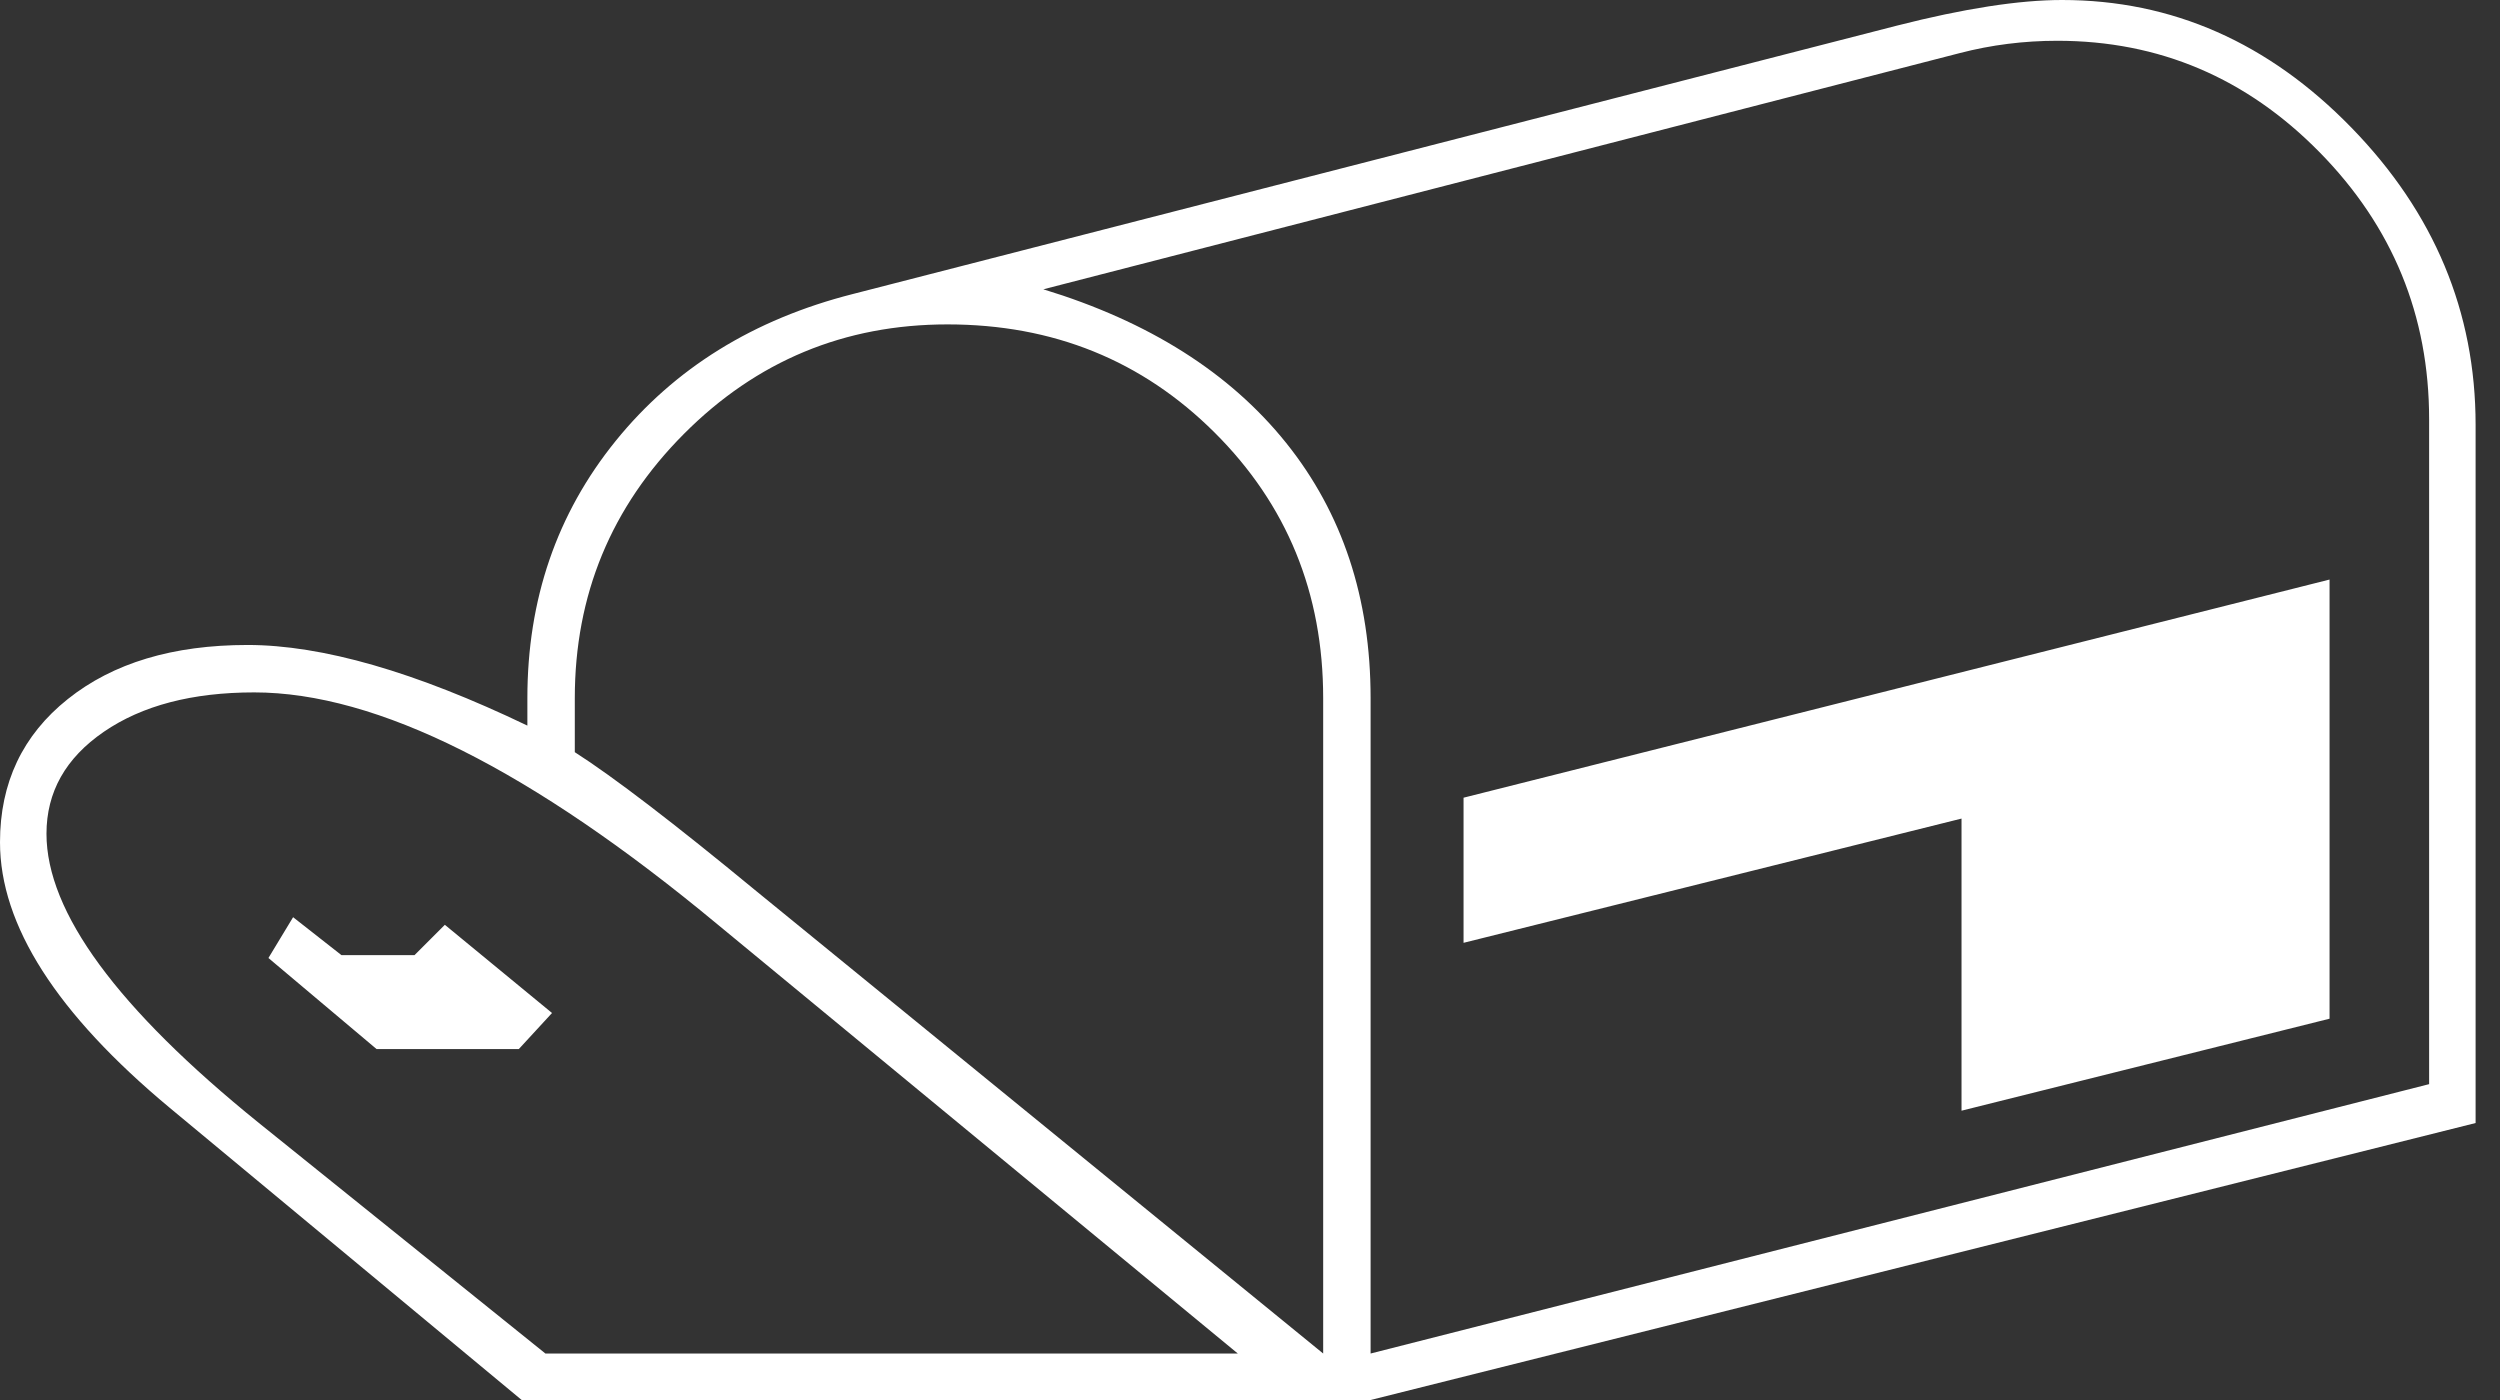 <?xml version="1.0" encoding="UTF-8"?>
<svg width="100px" height="56px" viewBox="0 0 100 56" version="1.1" xmlns="http://www.w3.org/2000/svg" xmlns:xlink="http://www.w3.org/1999/xlink">
    <rect x="0" y="0" width="100" height="56" fill="#333333" stroke="none"/>
    <!-- Generator: Sketch 51.3 (57544) - http://www.bohemiancoding.com/sketch -->
    <title>icons/mail</title>
    <desc>Created with Sketch.</desc>
    <defs></defs>
    <g id="icons/mail" stroke="none" stroke-width="1" fill="none" fill-rule="evenodd">
        <path d="M54.824,56 L20.867,56 L6.791,44.314 C2.264,40.546 0,37.005 0,33.691 C0,31.313 0.904,29.404 2.713,27.962 C4.521,26.52 6.918,25.799 9.902,25.799 C12.887,25.799 16.618,26.874 21.095,29.024 L21.095,27.924 C21.095,23.978 22.271,20.551 24.623,17.642 C26.976,14.733 30.137,12.773 34.108,11.762 L75.881,1.024 C78.562,0.341 80.762,0 82.482,0 C86.883,0 90.741,1.701 94.054,5.103 C97.368,8.505 99.024,12.47 99.024,16.997 L99.024,44.921 L54.824,56 Z M49.512,54.141 L28.721,36.992 C21.259,30.795 15.075,27.696 10.168,27.696 C7.689,27.696 5.685,28.221 4.154,29.271 C2.624,30.321 1.859,31.68 1.859,33.35 C1.859,36.486 4.692,40.343 10.358,44.921 L21.816,54.141 L49.512,54.141 Z M22.081,40.52 L20.753,41.962 L15.062,41.962 L10.737,38.32 L11.724,36.688 L13.659,38.206 L16.58,38.206 L17.794,36.992 L22.081,40.52 Z M52.927,54.141 L52.927,27.924 C52.927,23.725 51.479,20.184 48.583,17.301 C45.687,14.417 42.126,12.976 37.902,12.976 C33.78,12.976 30.264,14.436 27.355,17.358 C24.446,20.279 22.992,23.801 22.992,27.924 L22.992,30.087 C24.535,31.073 26.963,32.932 30.276,35.664 L52.927,54.141 Z M97.165,43.366 L97.165,16.77 C97.165,12.621 95.705,9.061 92.783,6.089 C89.862,3.117 86.365,1.631 82.293,1.631 C80.952,1.631 79.65,1.796 78.385,2.125 L41.734,11.572 C45.958,12.862 49.196,14.911 51.447,17.718 C53.698,20.526 54.824,23.928 54.824,27.924 L54.824,54.141 L97.165,43.366 Z M78.461,44.428 L78.461,32.743 L58.542,37.713 L58.542,31.908 L93.182,23.182 L93.182,40.748 L78.461,44.428 Z" id="/" fill="#FFFFFF"></path>
    </g>
</svg>